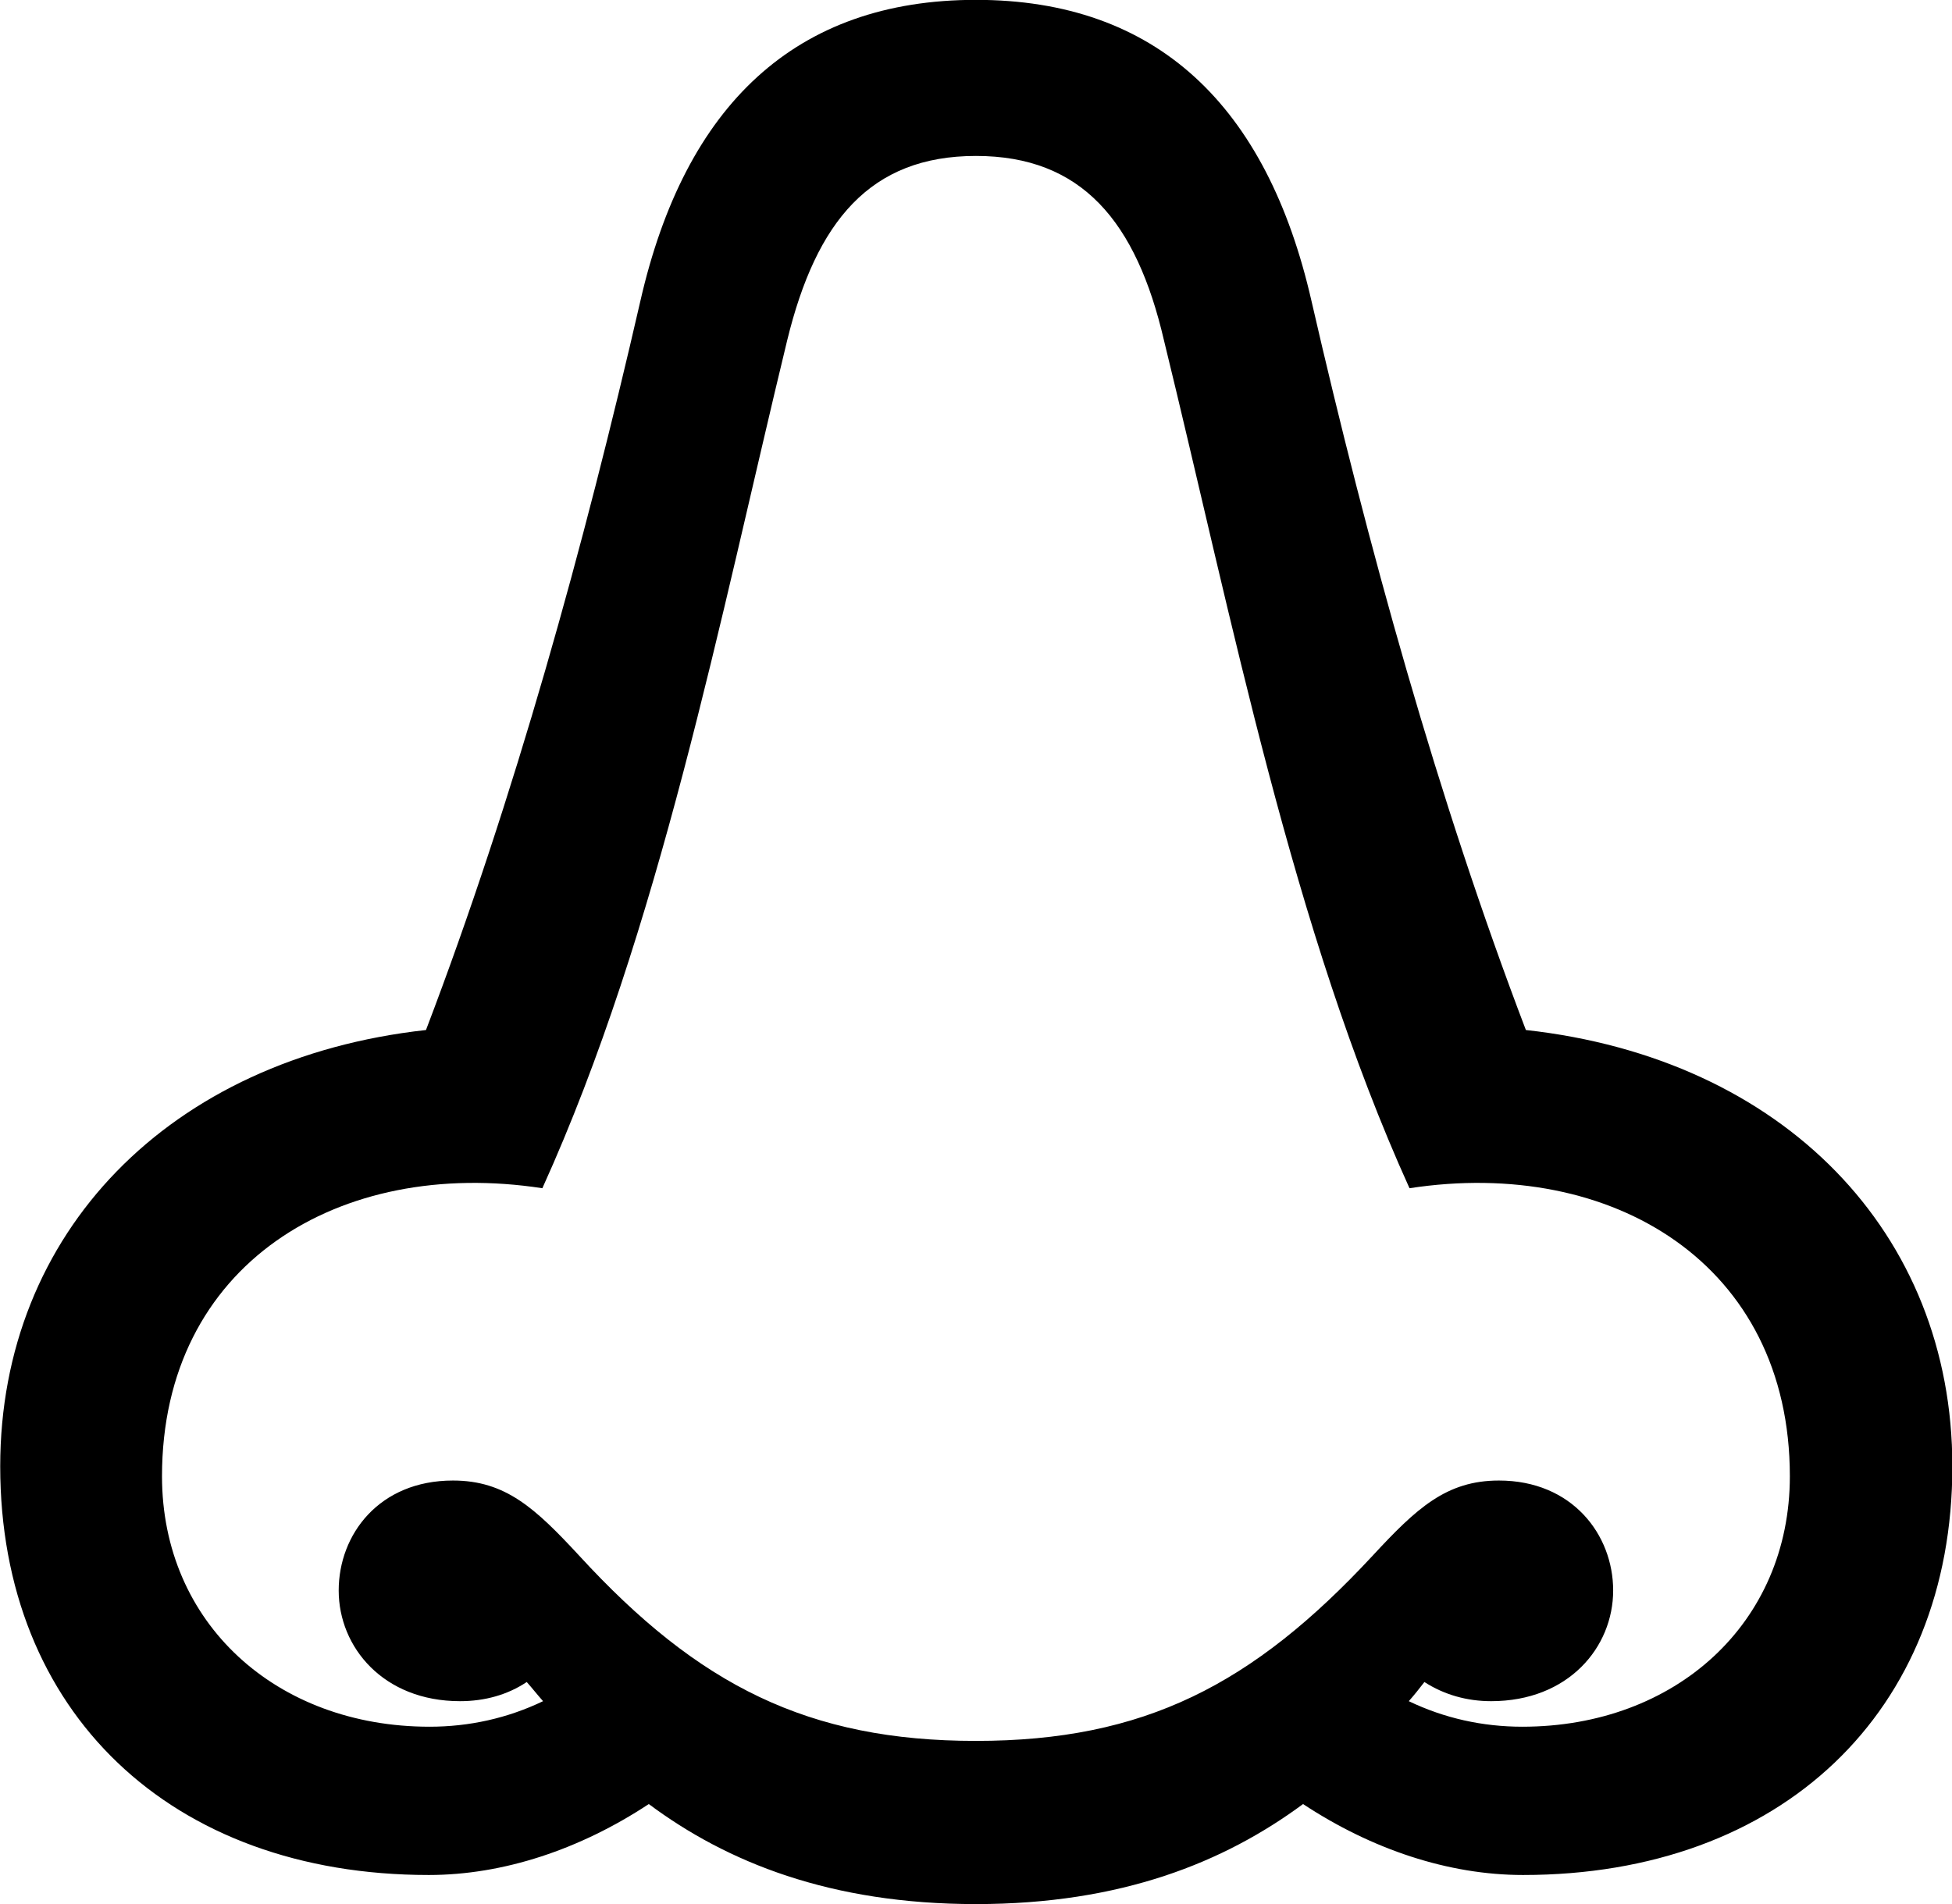 
<svg
    viewBox="0 0 27.508 26.838"
    xmlns="http://www.w3.org/2000/svg"
>
    <path
        fill="inherit"
        d="M6.043 26.428C7.093 26.428 8.173 26.068 9.143 25.428C10.243 26.248 11.703 26.838 13.753 26.838C15.803 26.838 17.253 26.248 18.363 25.428C19.333 26.068 20.413 26.428 21.463 26.428C25.103 26.428 27.513 24.128 27.513 20.668C27.513 17.378 25.133 14.918 21.503 14.518C20.263 11.268 19.273 7.688 18.483 4.248C17.853 1.478 16.293 -0.002 13.753 -0.002C11.213 -0.002 9.653 1.478 9.023 4.248C8.233 7.688 7.243 11.268 6.003 14.518C2.383 14.918 0.003 17.378 0.003 20.668C0.003 24.128 2.403 26.428 6.043 26.428ZM8.163 21.928C7.543 21.258 7.123 20.868 6.383 20.868C5.343 20.868 4.773 21.628 4.773 22.418C4.773 23.218 5.403 23.978 6.483 23.978C6.833 23.978 7.153 23.888 7.423 23.708C7.503 23.798 7.573 23.888 7.653 23.978C7.153 24.218 6.613 24.338 6.053 24.338C3.893 24.338 2.283 22.878 2.283 20.808C2.283 17.818 4.783 16.308 7.643 16.748C9.293 13.108 10.143 8.718 11.093 4.798C11.503 3.118 12.263 2.198 13.753 2.198C15.243 2.198 16.013 3.118 16.403 4.798C17.363 8.718 18.213 13.108 19.863 16.748C22.723 16.308 25.223 17.818 25.223 20.808C25.223 22.878 23.613 24.338 21.453 24.338C20.893 24.338 20.353 24.218 19.853 23.978C19.933 23.888 20.003 23.798 20.073 23.708C20.353 23.888 20.673 23.978 21.013 23.978C22.103 23.978 22.733 23.218 22.733 22.418C22.733 21.628 22.153 20.868 21.123 20.868C20.383 20.868 19.963 21.258 19.343 21.928C17.653 23.748 16.123 24.538 13.753 24.538C11.393 24.538 9.843 23.758 8.163 21.928Z"
        fillRule="evenodd"
        clipRule="evenodd"
    />
</svg>
        